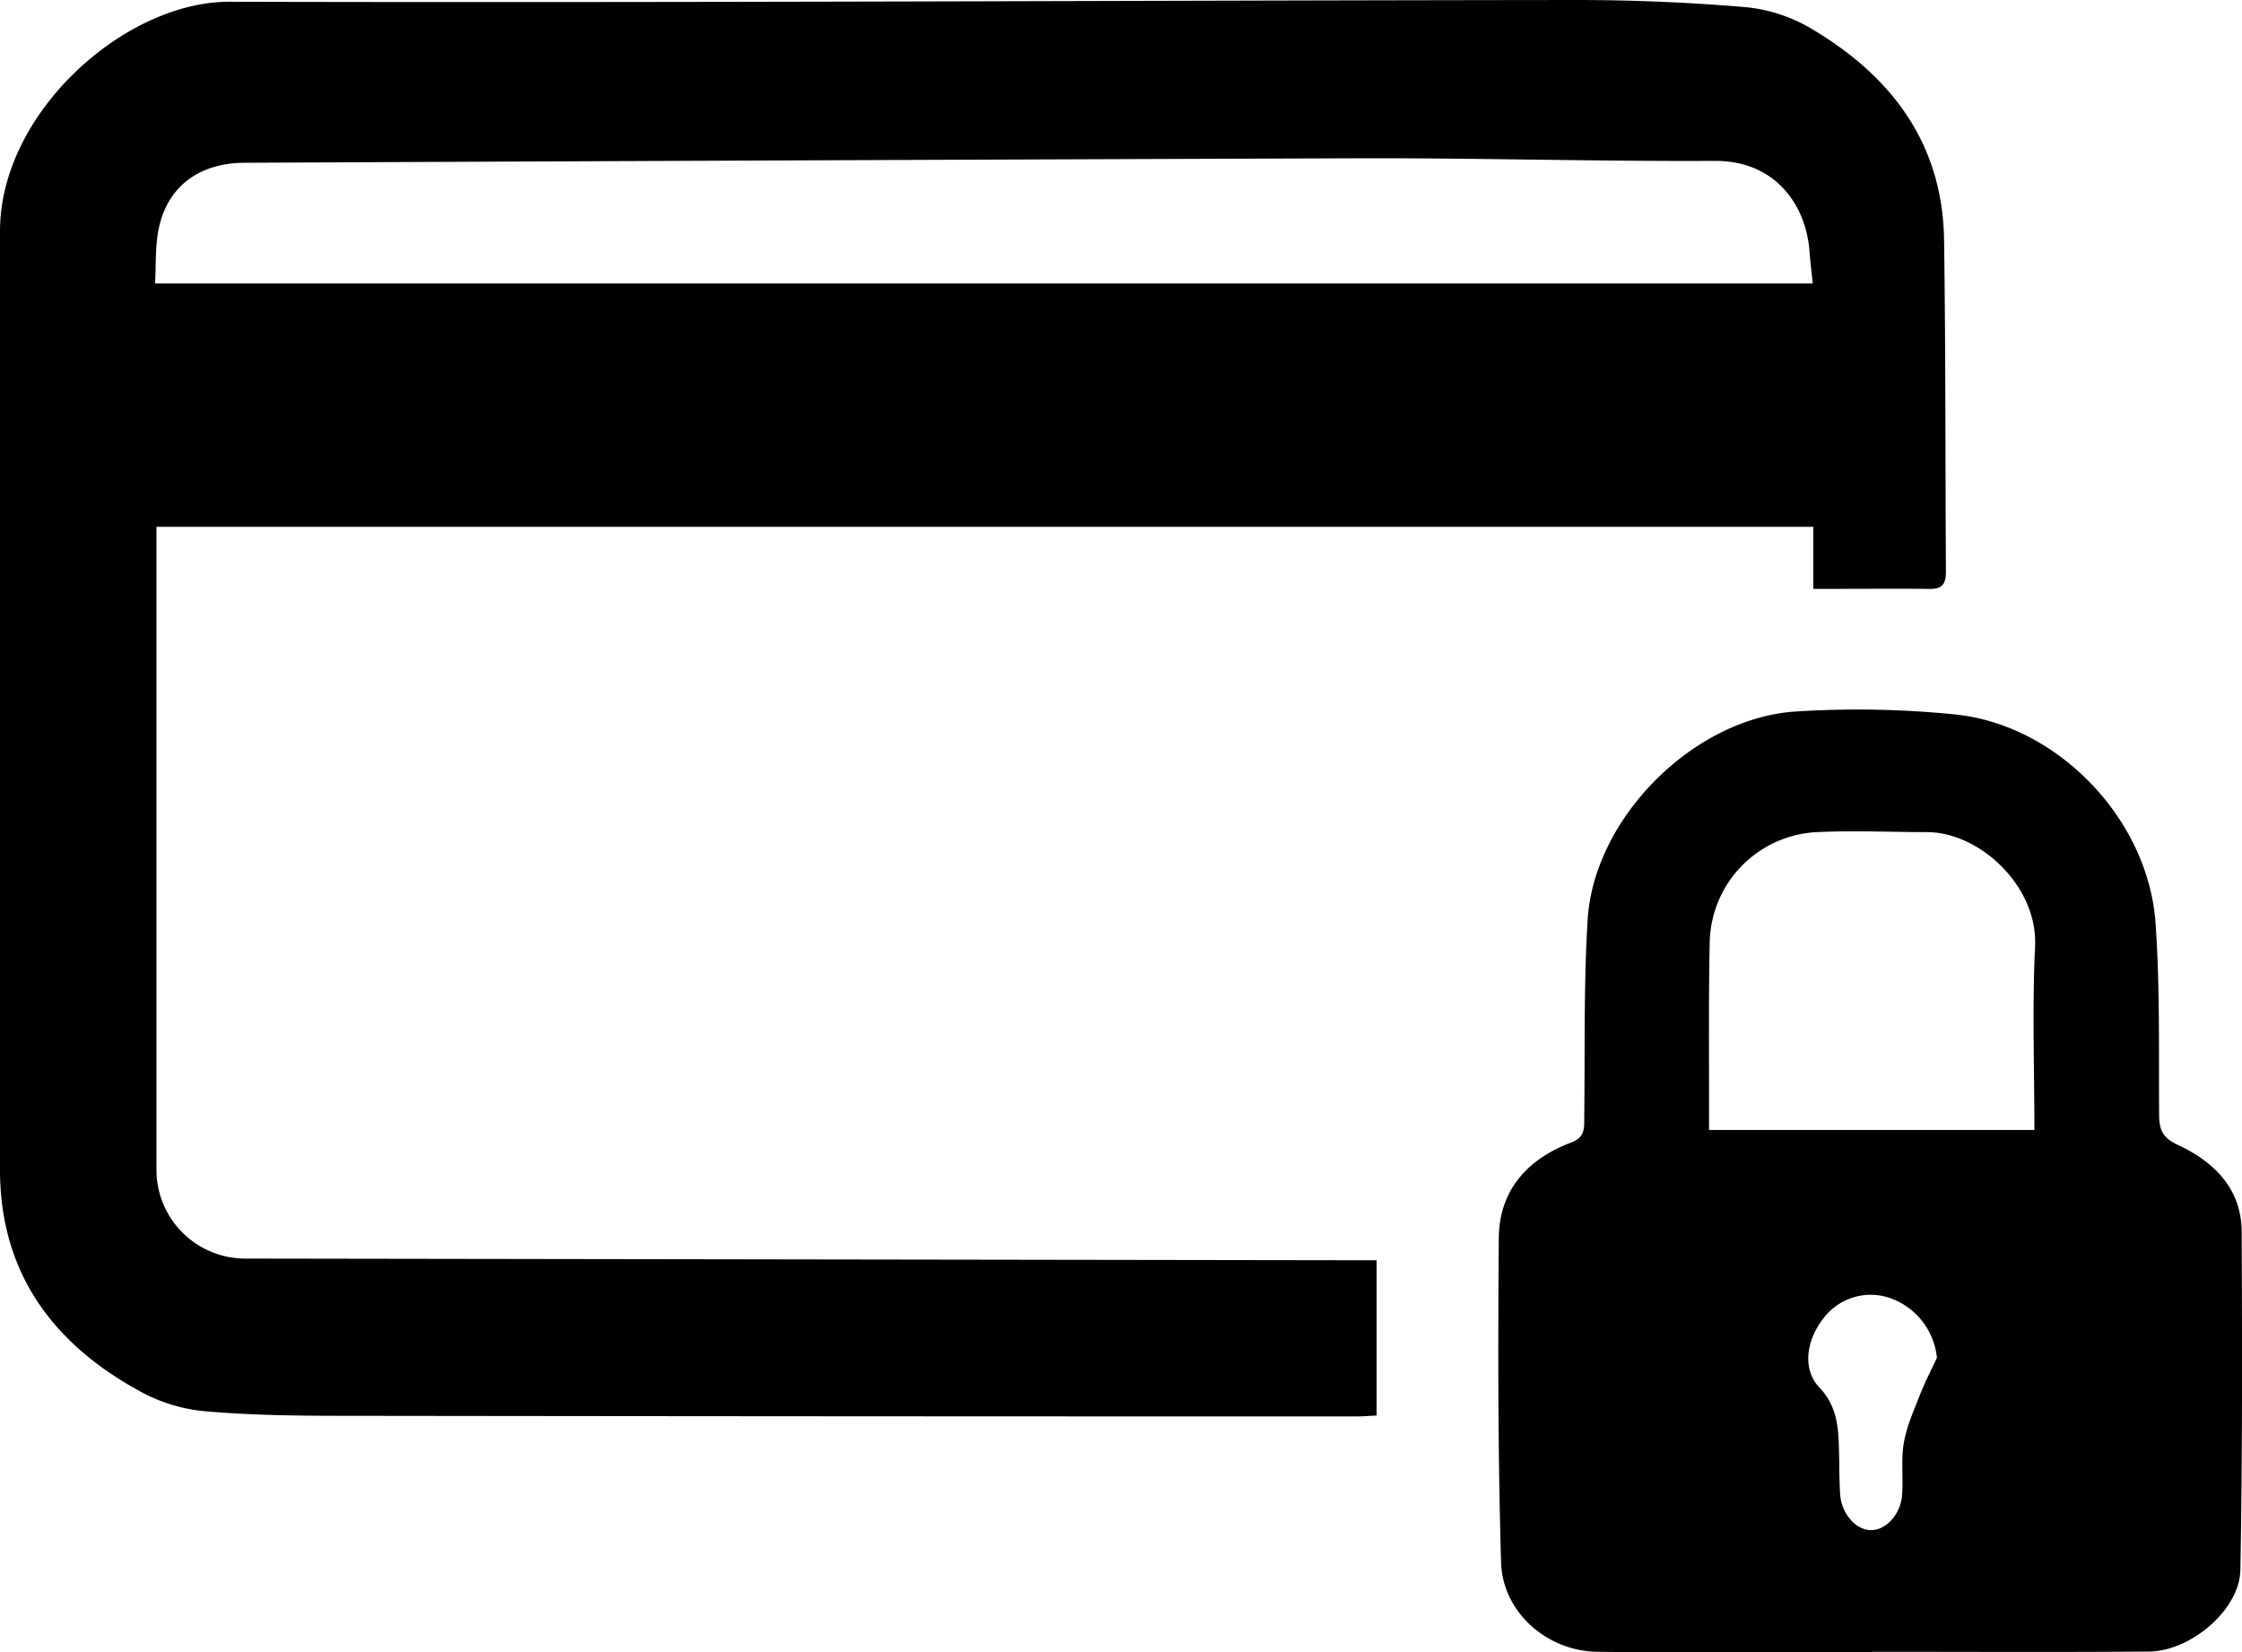 <svg xmlns="http://www.w3.org/2000/svg" viewBox="0 0 497.96 366.93"><title>secure-card</title><g id="Layer_2" data-name="Layer 2"><g id="Layer_1-2" data-name="Layer 1"><path d="M298.49,279.89l-244.11-.37a19.72,19.72,0,0,1-19.63-19.65V117h368v13.79c9.27,0,17.59-.08,25.9,0,3,.05,3.57-1.44,3.55-4-.15-24.5-.05-49-.41-73.5-.32-21.62-11.87-36.59-29.77-47.1a35.24,35.24,0,0,0-14.88-4.65C374.82.51,362.43,0,350.07,0,250.39.1,150.72.65,51,.39,27.59.33,0,25.15,0,51.3Q0,155.54,0,259.78c0,23,11.85,38.8,31.33,49.35a36.79,36.79,0,0,0,14.39,4.31c9.95.86,20,1,30,1q112.77.15,225.53.14c1.45,0,2.91-.13,4.5-.2V279.89ZM35.21,51c1.85-9.4,8.85-14.8,19.06-14.85q124-.57,248-1c26.16-.07,52.33.72,78.49.58,14.11-.07,20.41,10.42,21.13,20,.17,2.3.46,4.59.73,7.22H34.44C34.68,58.81,34.45,54.8,35.21,51Z"/><path d="M497.89,273.67c0-9.7-6.16-15.66-14.22-19.42-3.45-1.61-4.09-3.43-4.12-6.73-.09-14.16.2-28.37-.79-42.48-1.59-22.91-21.37-43.78-44.14-46.33A215.91,215.91,0,0,0,399.2,158c-22.82,1.24-45.22,23.57-46.58,46.33-.88,14.63-.57,29.32-.75,44,0,2.36.12,4.28-2.92,5.42-9.71,3.67-16,10.61-16.06,21.29-.18,24-.2,48,.51,72,.33,11,10.21,19.67,21.36,19.81,20.33.26,40.66.08,61,.08v-.08c20.5,0,41,.11,61.49-.05,9.34-.07,20.18-9.27,20.35-18.13C498.06,323.64,498,298.65,497.89,273.67ZM426.34,310c-1.35,3.44-2.88,6.9-3.5,10.5s-.1,7.65-.37,11.47c-.31,4.36-3.6,7.9-6.94,7.86s-6.52-3.63-6.82-7.93c-.2-3-.17-6-.24-9-.13-5.31-.17-10.31-4.39-14.77-3.83-4.06-2.89-10.41.82-15.21a13.15,13.15,0,0,1,15.18-4.53,15.73,15.73,0,0,1,10.12,13.16C428.9,304.34,427.47,307.1,426.34,310ZM452,210.16c-.65,13.46-.15,27-.15,40.8H379.58c0-4.45,0-8.41,0-12.38,0-9.66-.06-19.33.15-29a25,25,0,0,1,23.84-24.77c8.14-.41,16.33,0,24.49,0C439.92,184.89,452.64,197,452,210.16Z"/></g></g></svg>